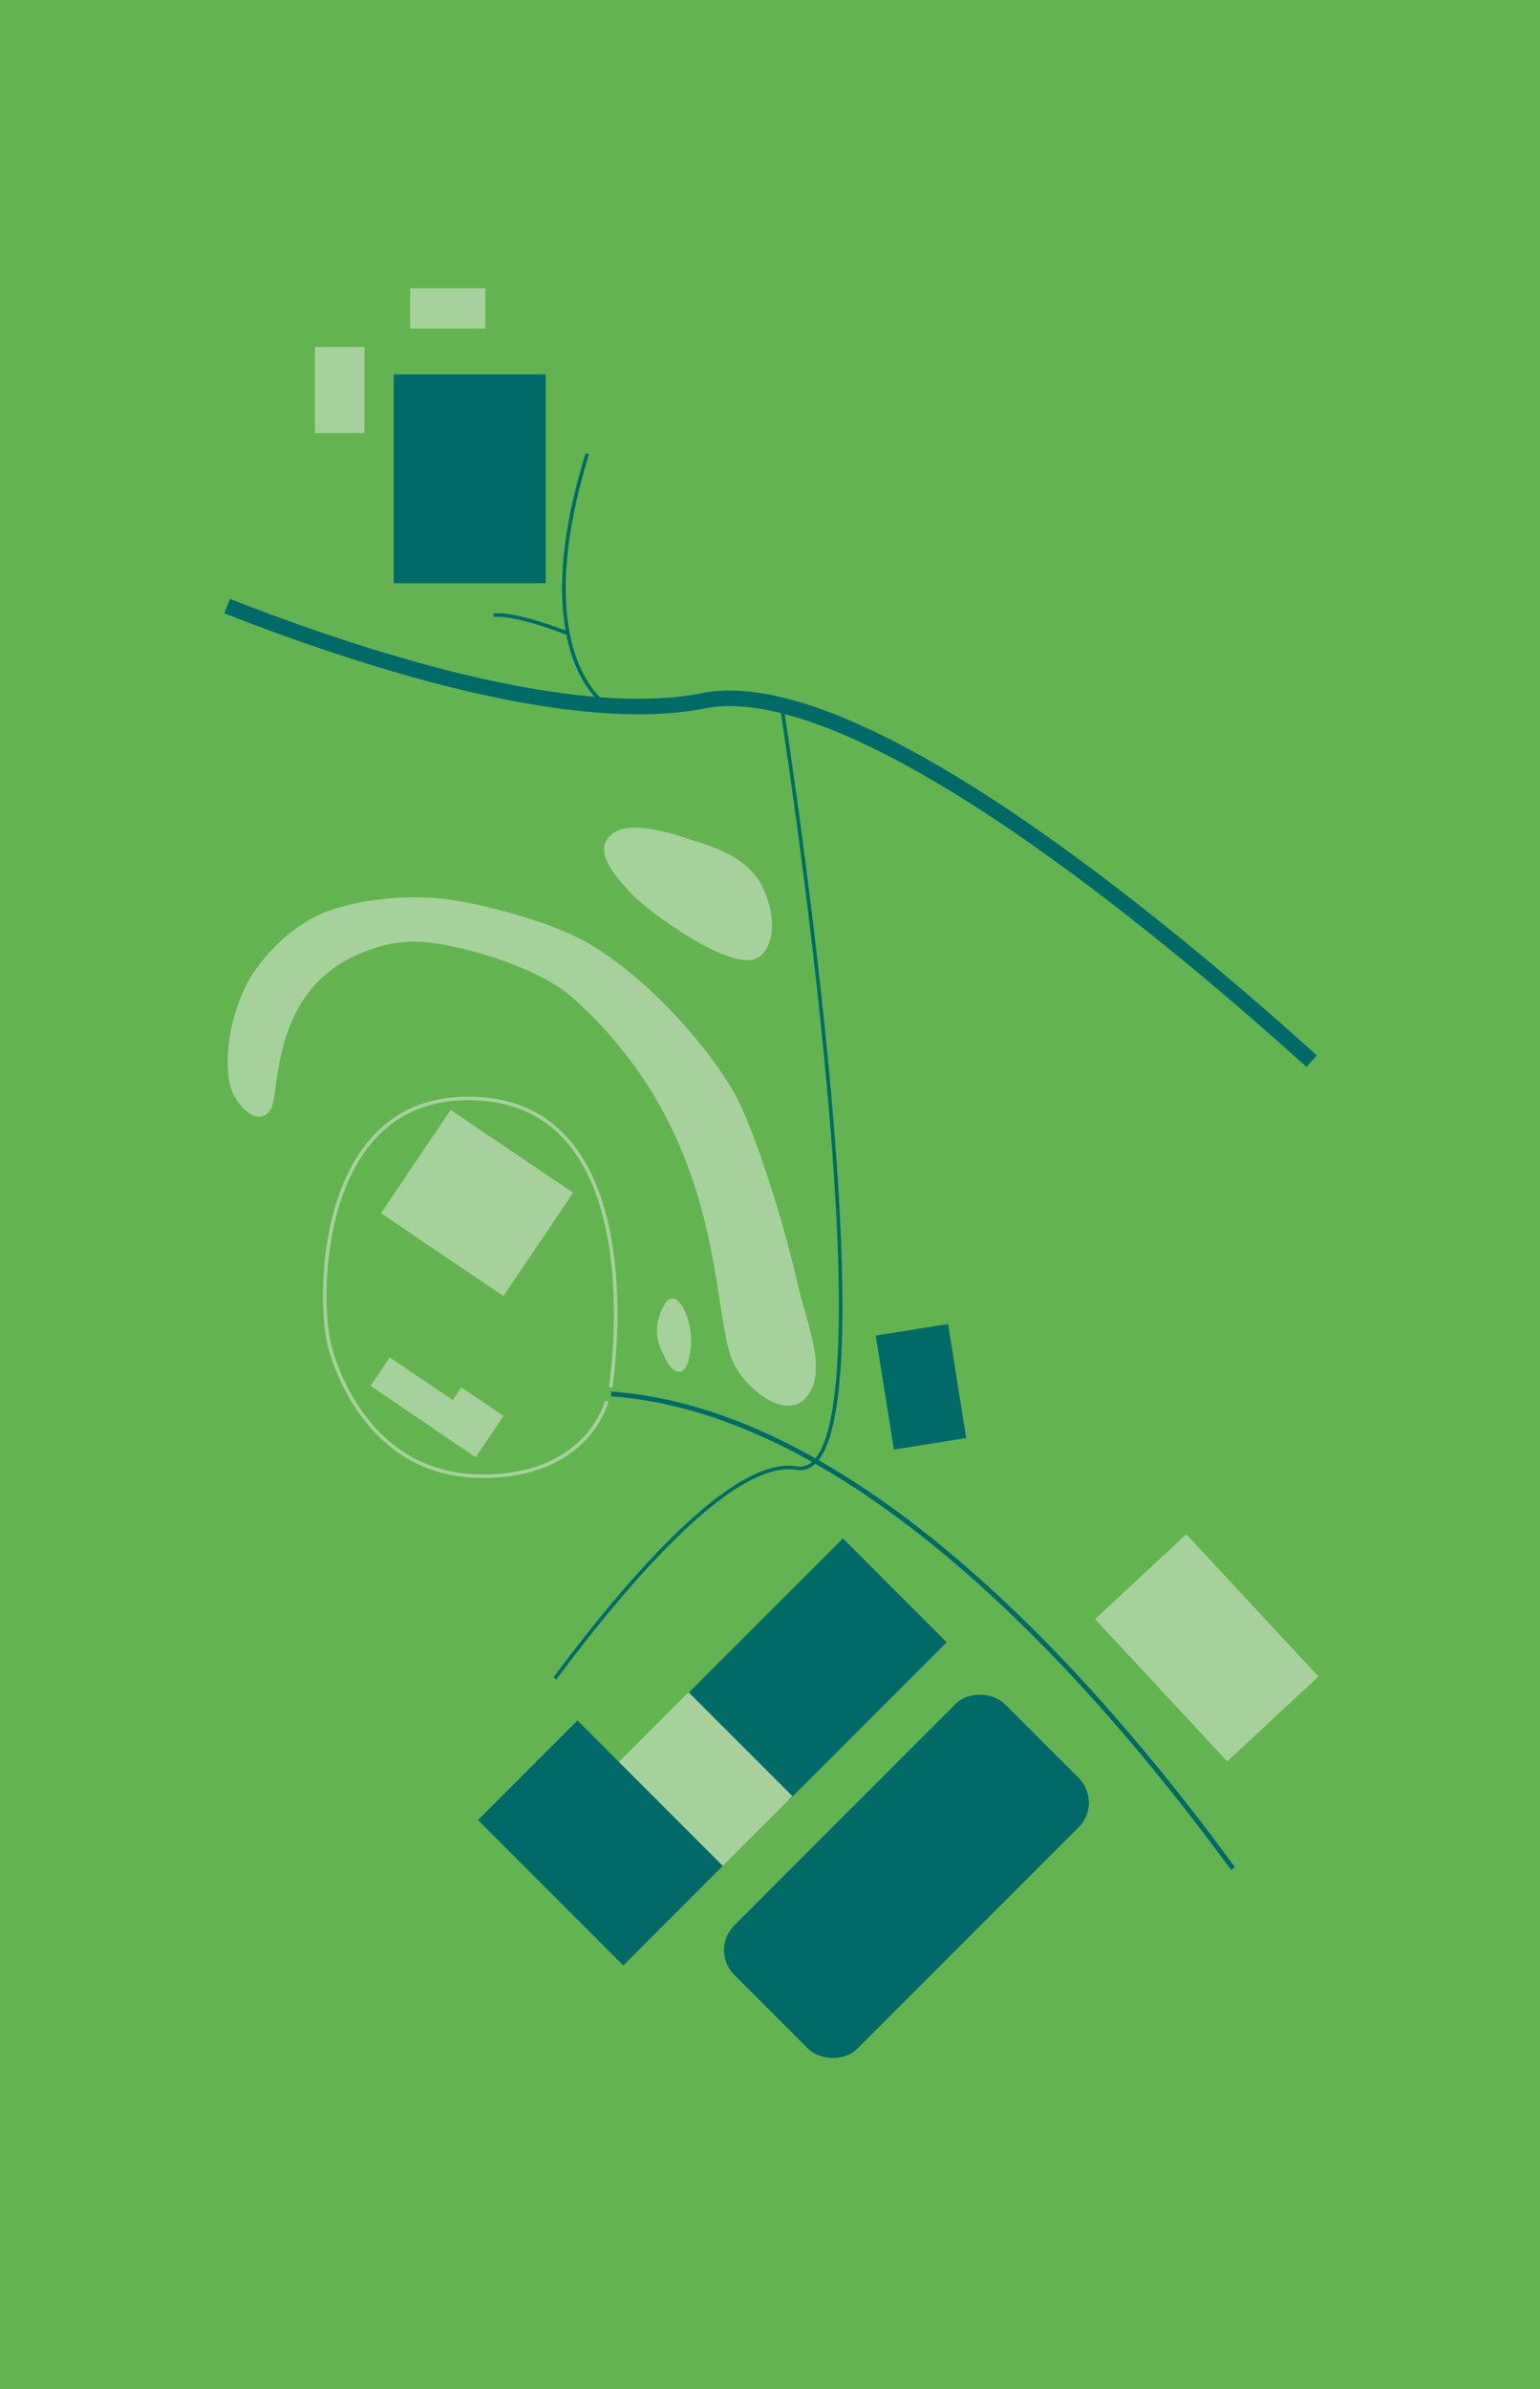 <svg xmlns="http://www.w3.org/2000/svg" viewBox="0 0 1288.32 1997.62"><defs><style>.cls-1{fill:#63b450;}.cls-2,.cls-3,.cls-4,.cls-7{fill:none;}.cls-2,.cls-3,.cls-4{stroke:#006a69;}.cls-2{stroke-width:13px;}.cls-3,.cls-7{stroke-width:3px;}.cls-4{stroke-width:4px;}.cls-5{fill:#a7d19c;}.cls-6{fill:#006a69;}.cls-7{stroke:#a7d19c;stroke-miterlimit:10;}</style></defs><g id="Layer_2" data-name="Layer 2"><g id="Mitte"><rect class="cls-1" width="1288.32" height="1997.62"/><path class="cls-2" d="M190,506.77c111.11,43.51,287.65,101.08,398.46,79.13,127.23-25.2,384.4,189,508.81,301.33"/><path class="cls-3" d="M653.55,587.9s102.85,654.61,12.75,639.58c-52-8.66-138.33,90.38-202.11,175.77"/><path class="cls-4" d="M1031.48,1562.29C911,1397.62,714.75,1180,511.17,1165.43"/><path class="cls-5" d="M682.42,1145.74q.09-2.37,0-4.86v-2.47c-1.33-20.15-10.61-44.32-16.35-70-9.27-40.28-28.26-103.23-45.06-141-16.34-38.27-73.61-106.81-129.27-139-32-18.53-95.44-34.76-124.59-37.28-29.6-2.52-60.21.52-86.71,8.58s-48.61,27-64.95,48.61c-16.34,22.16-23.39,51.09-24.73,71.74s1.78,32.73,8.84,41.79c7.07,9.57,19,18.13,27,5.54,7.95-13.09-1.36-99.67,76.42-130.92,26.33-10.58,46.38-11.58,76-5,30,6,76.84,22.23,98.95,41.8,128.74,114,116.48,257.22,134.28,303.14,8.79,22.68,45.5,53.38,62.72,31.22a32.53,32.53,0,0,0,6.68-14.59c.36-1.63.63-3.31.84-5Z"/><path class="cls-5" d="M574.65,1100.58l-.27-.76c-2.2-6.13-5.19-10.93-8.4-13h0c-.16-.11-.33-.21-.49-.3l-.61-.32-.11,0a6.35,6.35,0,0,0-1.14-.38,4.85,4.85,0,0,0-2.59.08l-.25.09-.24.09c-1.86.74-3.68,2.62-5.36,5.89-11,21.15-3.09,34.24,1.33,43.81,2,4.37,5.59,9.15,9.31,10.62l.13.05.22.08c4.3,1.59,8.83-1.5,11.1-15.28,1.91-9.91.54-21.29-2.47-30.21Z"/><path class="cls-5" d="M525.57,744.45c9.09,10.06,26.1,22.92,42.81,33.7,12.35,8.24,24.92,15.06,33.61,18.66,20.32,8.06,32.69,9.57,40.2-5.53s2.65-40.79-8.83-57.41c-11.93-16.62-33.14-25.18-53.9-31.22-4.85-1.51-10.15-3.52-15.46-5-18.55-5-40.19-9.57-51.68-.51C496.86,709.2,509.67,726.82,525.57,744.45Z"/><path class="cls-3" d="M505.33,587.9s-65.15-43.3-14-208.5"/><path class="cls-3" d="M412.94,514.4s14.82-3.27,62.91,15.48"/><rect class="cls-6" x="329.36" y="313.02" width="127.15" height="174.64"/><rect class="cls-5" x="343.15" y="241.02" width="62.81" height="33.7"/><rect class="cls-5" x="263.49" y="290.04" width="41.36" height="72"/><rect class="cls-6" x="739.91" y="1111.15" width="61.28" height="96.51" transform="translate(-173.04 135.88) rotate(-9.06)"/><rect class="cls-5" x="928.34" y="1325.62" width="162.38" height="104.17" transform="translate(1330.98 -299.76) rotate(47.08)"/><rect class="cls-6" x="589.54" y="1334.13" width="186.32" height="122.83" transform="translate(-786.85 891.49) rotate(-45)"/><rect class="cls-5" x="546.65" y="1427.06" width="85.32" height="122.83" transform="translate(-879.9 852.67) rotate(-45)"/><rect class="cls-6" x="416.27" y="1482" width="171.97" height="117.75" transform="translate(-232.15 2985.59) rotate(-135)"/><rect class="cls-5" x="337.33" y="953.73" width="123.65" height="104.17" transform="translate(631.52 -51.06) rotate(34.05)"/><rect class="cls-5" x="309.65" y="1160.09" width="98.57" height="28.71" transform="translate(719.03 0.36) rotate(34.05)"/><rect class="cls-5" x="370.71" y="1168.38" width="42.64" height="41.68" transform="translate(732.98 -15.64) rotate(34.05)"/><path class="cls-7" d="M510.81,1160s39.8-246.69-124.11-241.52c-119.13,3.76-121.42,163.08-111.21,205.72,0,.12,23.74,107.23,123.7,109.9,92.73,2.48,108.38-62.67,108.38-62.67"/><rect class="cls-6" x="598.25" y="1495.96" width="320.09" height="145.69" rx="29.08" transform="translate(-887.21 995.69) rotate(-45)"/></g></g></svg>